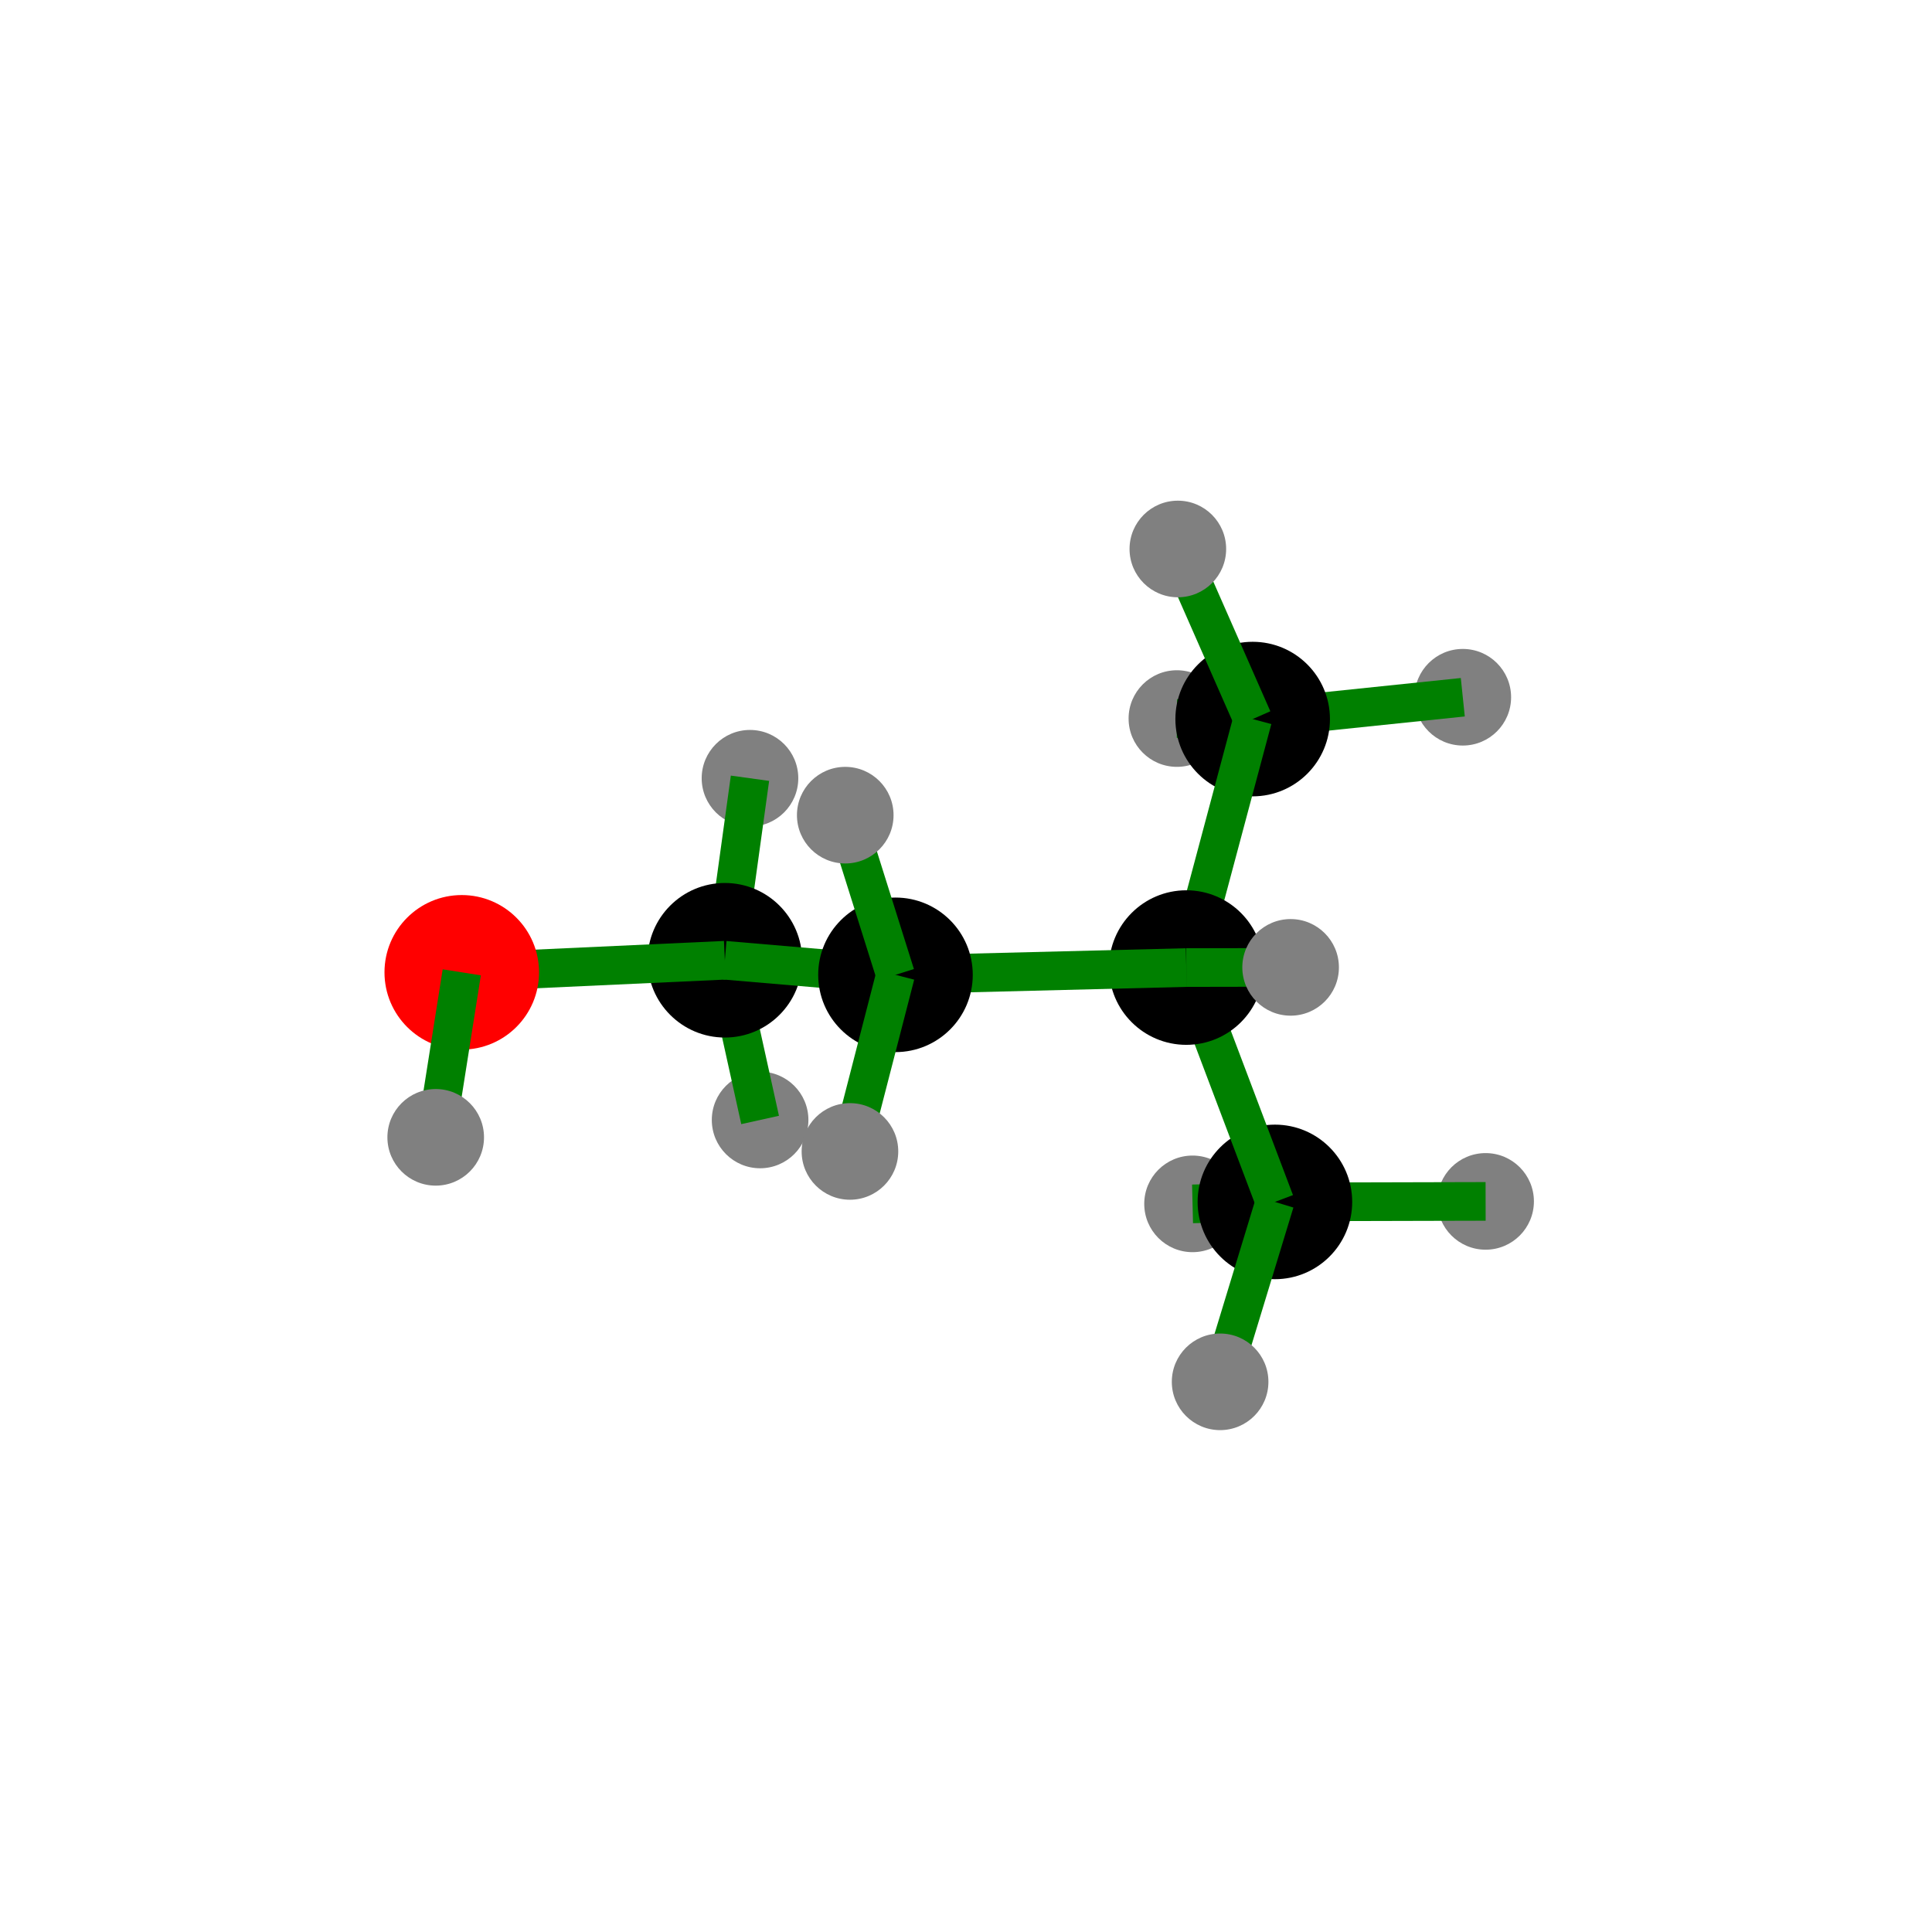 ﻿<svg version="1.1" width="1000" height="1000" xmlns="http://www.w3.org/2000/svg">
  <circle cx="617.26" cy="623.12" r="25" fill="grey" />
  <circle cx="609.16" cy="371.92" r="25" fill="grey" />
  <circle cx="393.43" cy="579.69" r="25" fill="grey" />
  <circle cx="388.19" cy="402.82" r="25" fill="grey" />
  <polygon points="659.65,612.11 660.13,632.11 617.50,633.12 617.02,613.12" fill="green" />
  <polygon points="365.42,499.19 384.94,494.87 403.19,577.53 383.67,581.85" fill="green" />
  <polygon points="648.45,362.19 648.31,382.19 609.09,381.92 609.23,361.92" fill="green" />
  <polygon points="385.09,498.40 365.27,495.66 378.28,401.45 398.10,404.19" fill="green" />
  <circle cx="375.18" cy="497.03" r="40" fill="black" />
  <circle cx="768.95" cy="621.84" r="25" fill="grey" />
  <polygon points="659.91,632.11 659.87,612.11 768.93,611.84 768.97,631.84" fill="green" />
  <circle cx="757.14" cy="360.89" r="25" fill="grey" />
  <circle cx="659.89" cy="622.11" r="40" fill="black" />
  <polygon points="649.41,382.14 647.35,362.24 756.11,350.94 758.17,370.84" fill="green" />
  <circle cx="648.38" cy="372.19" r="40" fill="black" />
  <polygon points="239.47,513.27 238.55,493.29 374.72,487.04 375.64,507.02" fill="green" />
  <polygon points="650.32,619.20 669.46,625.02 641.10,718.14 621.96,712.32" fill="green" />
  <circle cx="239.01" cy="503.28" r="40" fill="red" />
  <polygon points="657.53,368.16 639.23,376.22 600.50,288.18 618.80,280.12" fill="green" />
  <polygon points="604.68,504.35 623.38,497.27 669.24,618.57 650.54,625.65" fill="green" />
  <polygon points="623.69,503.39 604.37,498.23 638.72,369.61 658.04,374.77" fill="green" />
  <polygon points="464.35,494.61 462.65,514.53 374.33,506.99 376.03,487.07" fill="green" />
  <circle cx="631.53" cy="715.23" r="25" fill="grey" />
  <polygon points="229.13,501.72 248.89,504.84 235.40,590.24 215.64,587.12" fill="green" />
  <circle cx="609.65" cy="284.15" r="25" fill="grey" />
  <circle cx="225.52" cy="588.68" r="25" fill="grey" />
  <circle cx="614.03" cy="500.81" r="40" fill="black" />
  <polygon points="613.78,490.81 614.28,510.81 463.75,514.57 463.25,494.57" fill="green" />
  <circle cx="463.50" cy="504.57" r="40" fill="black" />
  <polygon points="614.05,510.81 614.01,490.81 668.00,490.71 668.04,510.71" fill="green" />
  <polygon points="453.82,502.07 473.18,507.07 449.61,598.48 430.25,593.48" fill="green" />
  <polygon points="473.04,501.57 453.96,507.57 427.96,424.93 447.04,418.93" fill="green" />
  <circle cx="439.93" cy="595.98" r="25" fill="grey" />
  <circle cx="668.02" cy="500.71" r="25" fill="grey" />
  <circle cx="437.50" cy="421.93" r="25" fill="grey" />
</svg>